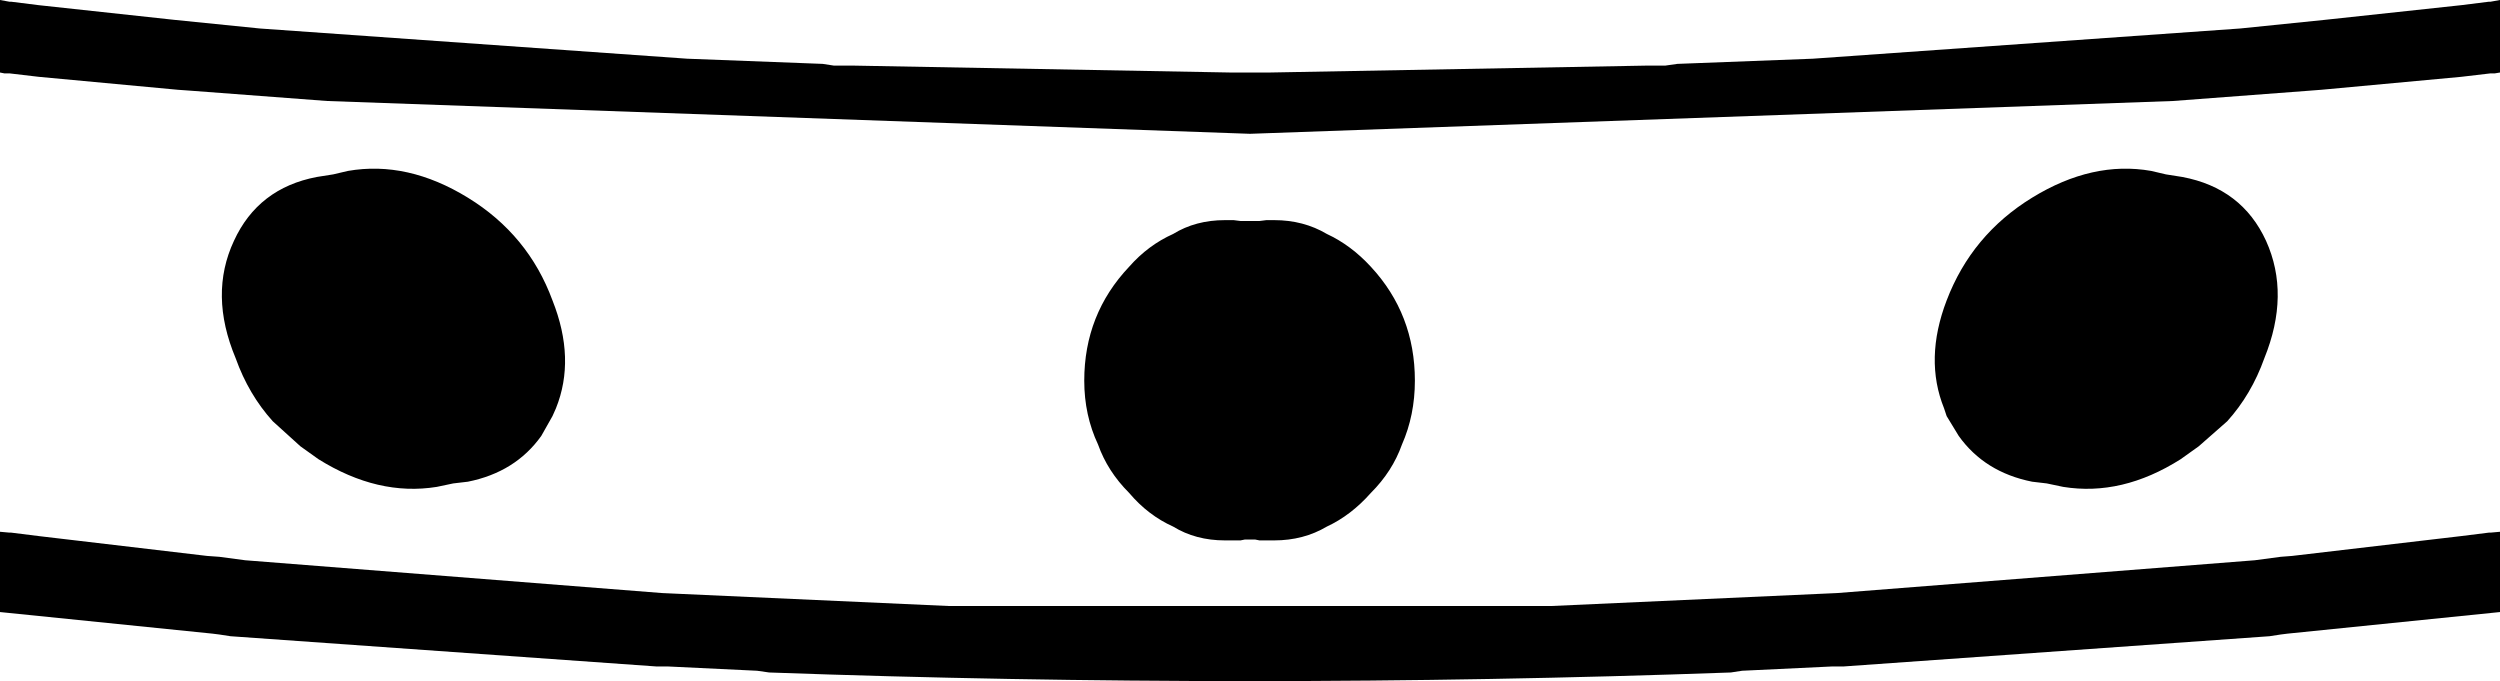 <?xml version="1.0" encoding="UTF-8" standalone="no"?>
<svg xmlns:xlink="http://www.w3.org/1999/xlink" height="39.45px" width="144.8px" xmlns="http://www.w3.org/2000/svg">
  <g transform="matrix(1.0, 0.0, 0.0, 1.0, -327.5, -315.65)">
    <path d="M398.75 319.85 L399.25 319.85 400.55 319.85 401.05 319.85 422.85 319.45 423.95 319.45 424.65 319.35 432.5 319.05 457.25 317.3 462.15 316.8 470.05 315.95 471.65 315.75 471.75 315.75 472.3 315.65 472.3 319.85 472.0 319.9 471.75 319.9 470.05 320.1 461.95 320.85 461.3 320.9 453.35 321.5 399.9 323.4 346.45 321.5 338.5 320.9 337.8 320.85 329.75 320.1 328.05 319.9 327.75 319.9 327.5 319.85 327.5 315.65 328.05 315.75 328.15 315.75 329.75 315.95 337.6 316.8 342.55 317.3 367.3 319.05 375.15 319.35 375.8 319.45 376.95 319.45 398.75 319.85 M399.6 328.45 L399.9 328.45 400.2 328.45 400.45 328.45 400.85 328.4 401.05 328.4 401.3 328.4 Q403.0 328.4 404.35 329.2 405.75 329.85 406.9 331.1 409.45 333.85 409.45 337.7 409.45 339.7 408.7 341.4 408.15 342.95 406.9 344.2 405.75 345.5 404.35 346.15 403.0 346.95 401.3 346.95 L401.05 346.95 400.85 346.95 400.45 346.95 400.2 346.9 399.9 346.9 399.6 346.9 399.35 346.95 398.95 346.95 398.75 346.95 398.45 346.95 Q396.75 346.95 395.45 346.15 394.0 345.5 392.9 344.2 391.65 342.95 391.1 341.4 390.3 339.7 390.3 337.7 390.3 333.85 392.9 331.1 394.0 329.85 395.45 329.2 396.75 328.4 398.45 328.4 L398.75 328.4 398.95 328.4 399.35 328.45 399.6 328.45 M341.15 336.4 Q339.6 332.7 341.05 329.6 342.45 326.55 345.85 325.9 L346.8 325.75 347.65 325.55 Q351.1 324.95 354.6 327.1 358.1 329.25 359.5 333.05 360.85 336.45 359.7 339.3 L359.5 339.75 358.85 340.9 Q357.35 343.0 354.6 343.55 L353.75 343.65 352.8 343.85 Q349.4 344.4 345.95 342.25 L344.9 341.5 343.3 340.05 Q341.9 338.5 341.15 336.4 M327.5 351.1 L327.5 346.45 328.05 346.5 328.15 346.5 329.75 346.7 339.5 347.85 340.2 347.9 341.7 348.1 365.85 350.0 382.45 350.75 417.35 350.75 433.9 350.0 458.1 348.1 459.6 347.9 460.25 347.85 470.05 346.7 471.65 346.5 471.75 346.5 472.3 346.45 472.3 351.1 460.0 352.35 459.6 352.4 458.95 352.5 434.3 354.25 433.65 354.25 428.4 354.5 427.75 354.6 Q413.85 355.1 399.9 355.1 385.95 355.1 372.05 354.6 L371.35 354.5 366.15 354.25 365.5 354.25 340.85 352.5 340.2 352.4 339.8 352.35 327.5 351.1 M453.9 325.9 Q457.35 326.55 458.75 329.6 460.15 332.7 458.65 336.4 457.9 338.5 456.5 340.05 L454.85 341.5 453.8 342.25 Q450.4 344.4 447.0 343.85 L446.05 343.65 445.2 343.55 Q442.45 343.0 440.95 340.9 L440.25 339.75 440.1 339.3 Q438.95 336.45 440.25 333.05 441.7 329.25 445.2 327.1 448.7 324.95 452.1 325.55 L452.95 325.75 453.9 325.9" fill="#000000" fill-rule="evenodd" stroke="none"/>
  </g>
</svg>
